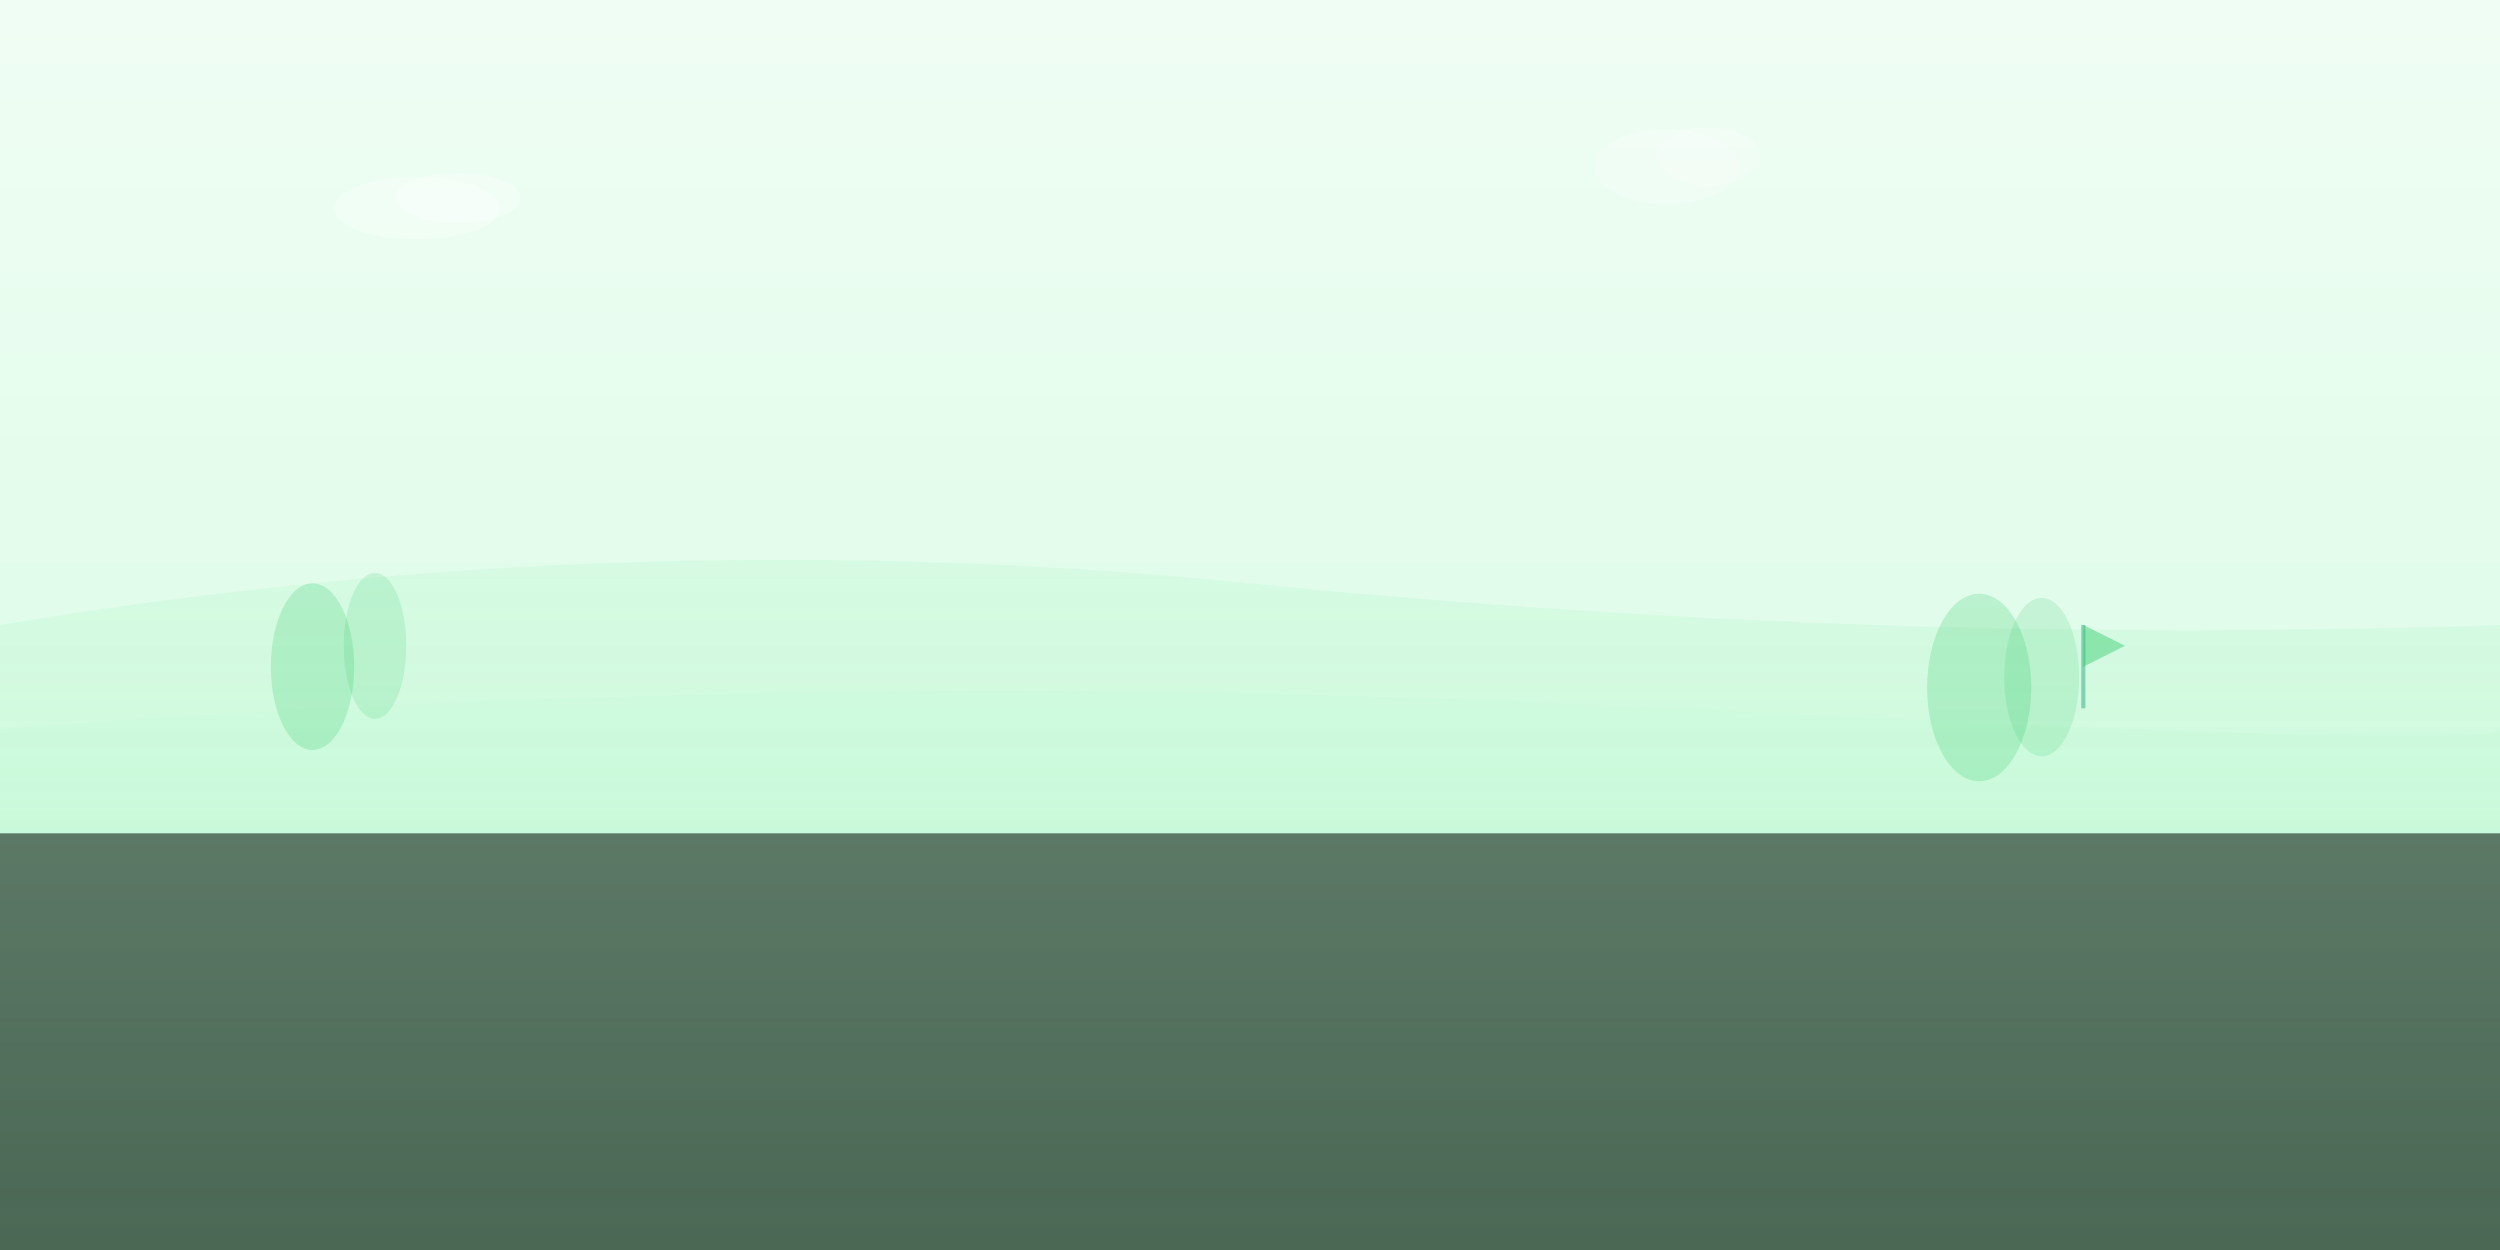 <svg width="1200" height="600" viewBox="0 0 1200 600" xmlns="http://www.w3.org/2000/svg">
  <rect x="0" y="0" width="1200" height="600" fill="#333333" stroke="none"/>
  <defs>
    <linearGradient id="skyGradient" x1="0%" y1="0%" x2="0%" y2="100%">
      <stop offset="0%" style="stop-color:#f0fdf4;stop-opacity:1" />
      <stop offset="100%" style="stop-color:#dcfce7;stop-opacity:1" />
    </linearGradient>
    <linearGradient id="grassGradient" x1="0%" y1="0%" x2="0%" y2="100%">
      <stop offset="0%" style="stop-color:#bbf7d0;stop-opacity:0.3" />
      <stop offset="100%" style="stop-color:#86efac;stop-opacity:0.2" />
    </linearGradient>
  </defs>
  
  <!-- Sky background -->
  <rect width="1200" height="400" fill="url(#skyGradient)"/>
  
  <!-- Rolling hills -->
  <path d="M0 300 Q300 250 600 280 T1200 300 L1200 600 L0 600 Z" fill="url(#grassGradient)"/>
  <path d="M0 350 Q400 320 800 340 T1200 350 L1200 600 L0 600 Z" fill="url(#grassGradient)" opacity="0.5"/>
  
  <!-- Trees silhouettes -->
  <ellipse cx="150" cy="320" rx="20" ry="40" fill="#22c55e" opacity="0.2"/>
  <ellipse cx="180" cy="310" rx="15" ry="35" fill="#22c55e" opacity="0.15"/>
  <ellipse cx="950" cy="330" rx="25" ry="45" fill="#22c55e" opacity="0.2"/>
  <ellipse cx="980" cy="325" rx="18" ry="38" fill="#22c55e" opacity="0.15"/>
  
  <!-- Golf flag -->
  <line x1="1000" y1="340" x2="1000" y2="300" stroke="#059669" stroke-width="2" opacity="0.4"/>
  <path d="M1000 300 L1020 310 L1000 320 Z" fill="#22c55e" opacity="0.4"/>
  
  <!-- Subtle clouds -->
  <ellipse cx="200" cy="100" rx="40" ry="15" fill="white" opacity="0.3"/>
  <ellipse cx="220" cy="95" rx="30" ry="12" fill="white" opacity="0.3"/>
  <ellipse cx="800" cy="80" rx="35" ry="18" fill="white" opacity="0.2"/>
  <ellipse cx="820" cy="75" rx="25" ry="14" fill="white" opacity="0.2"/>
</svg>
